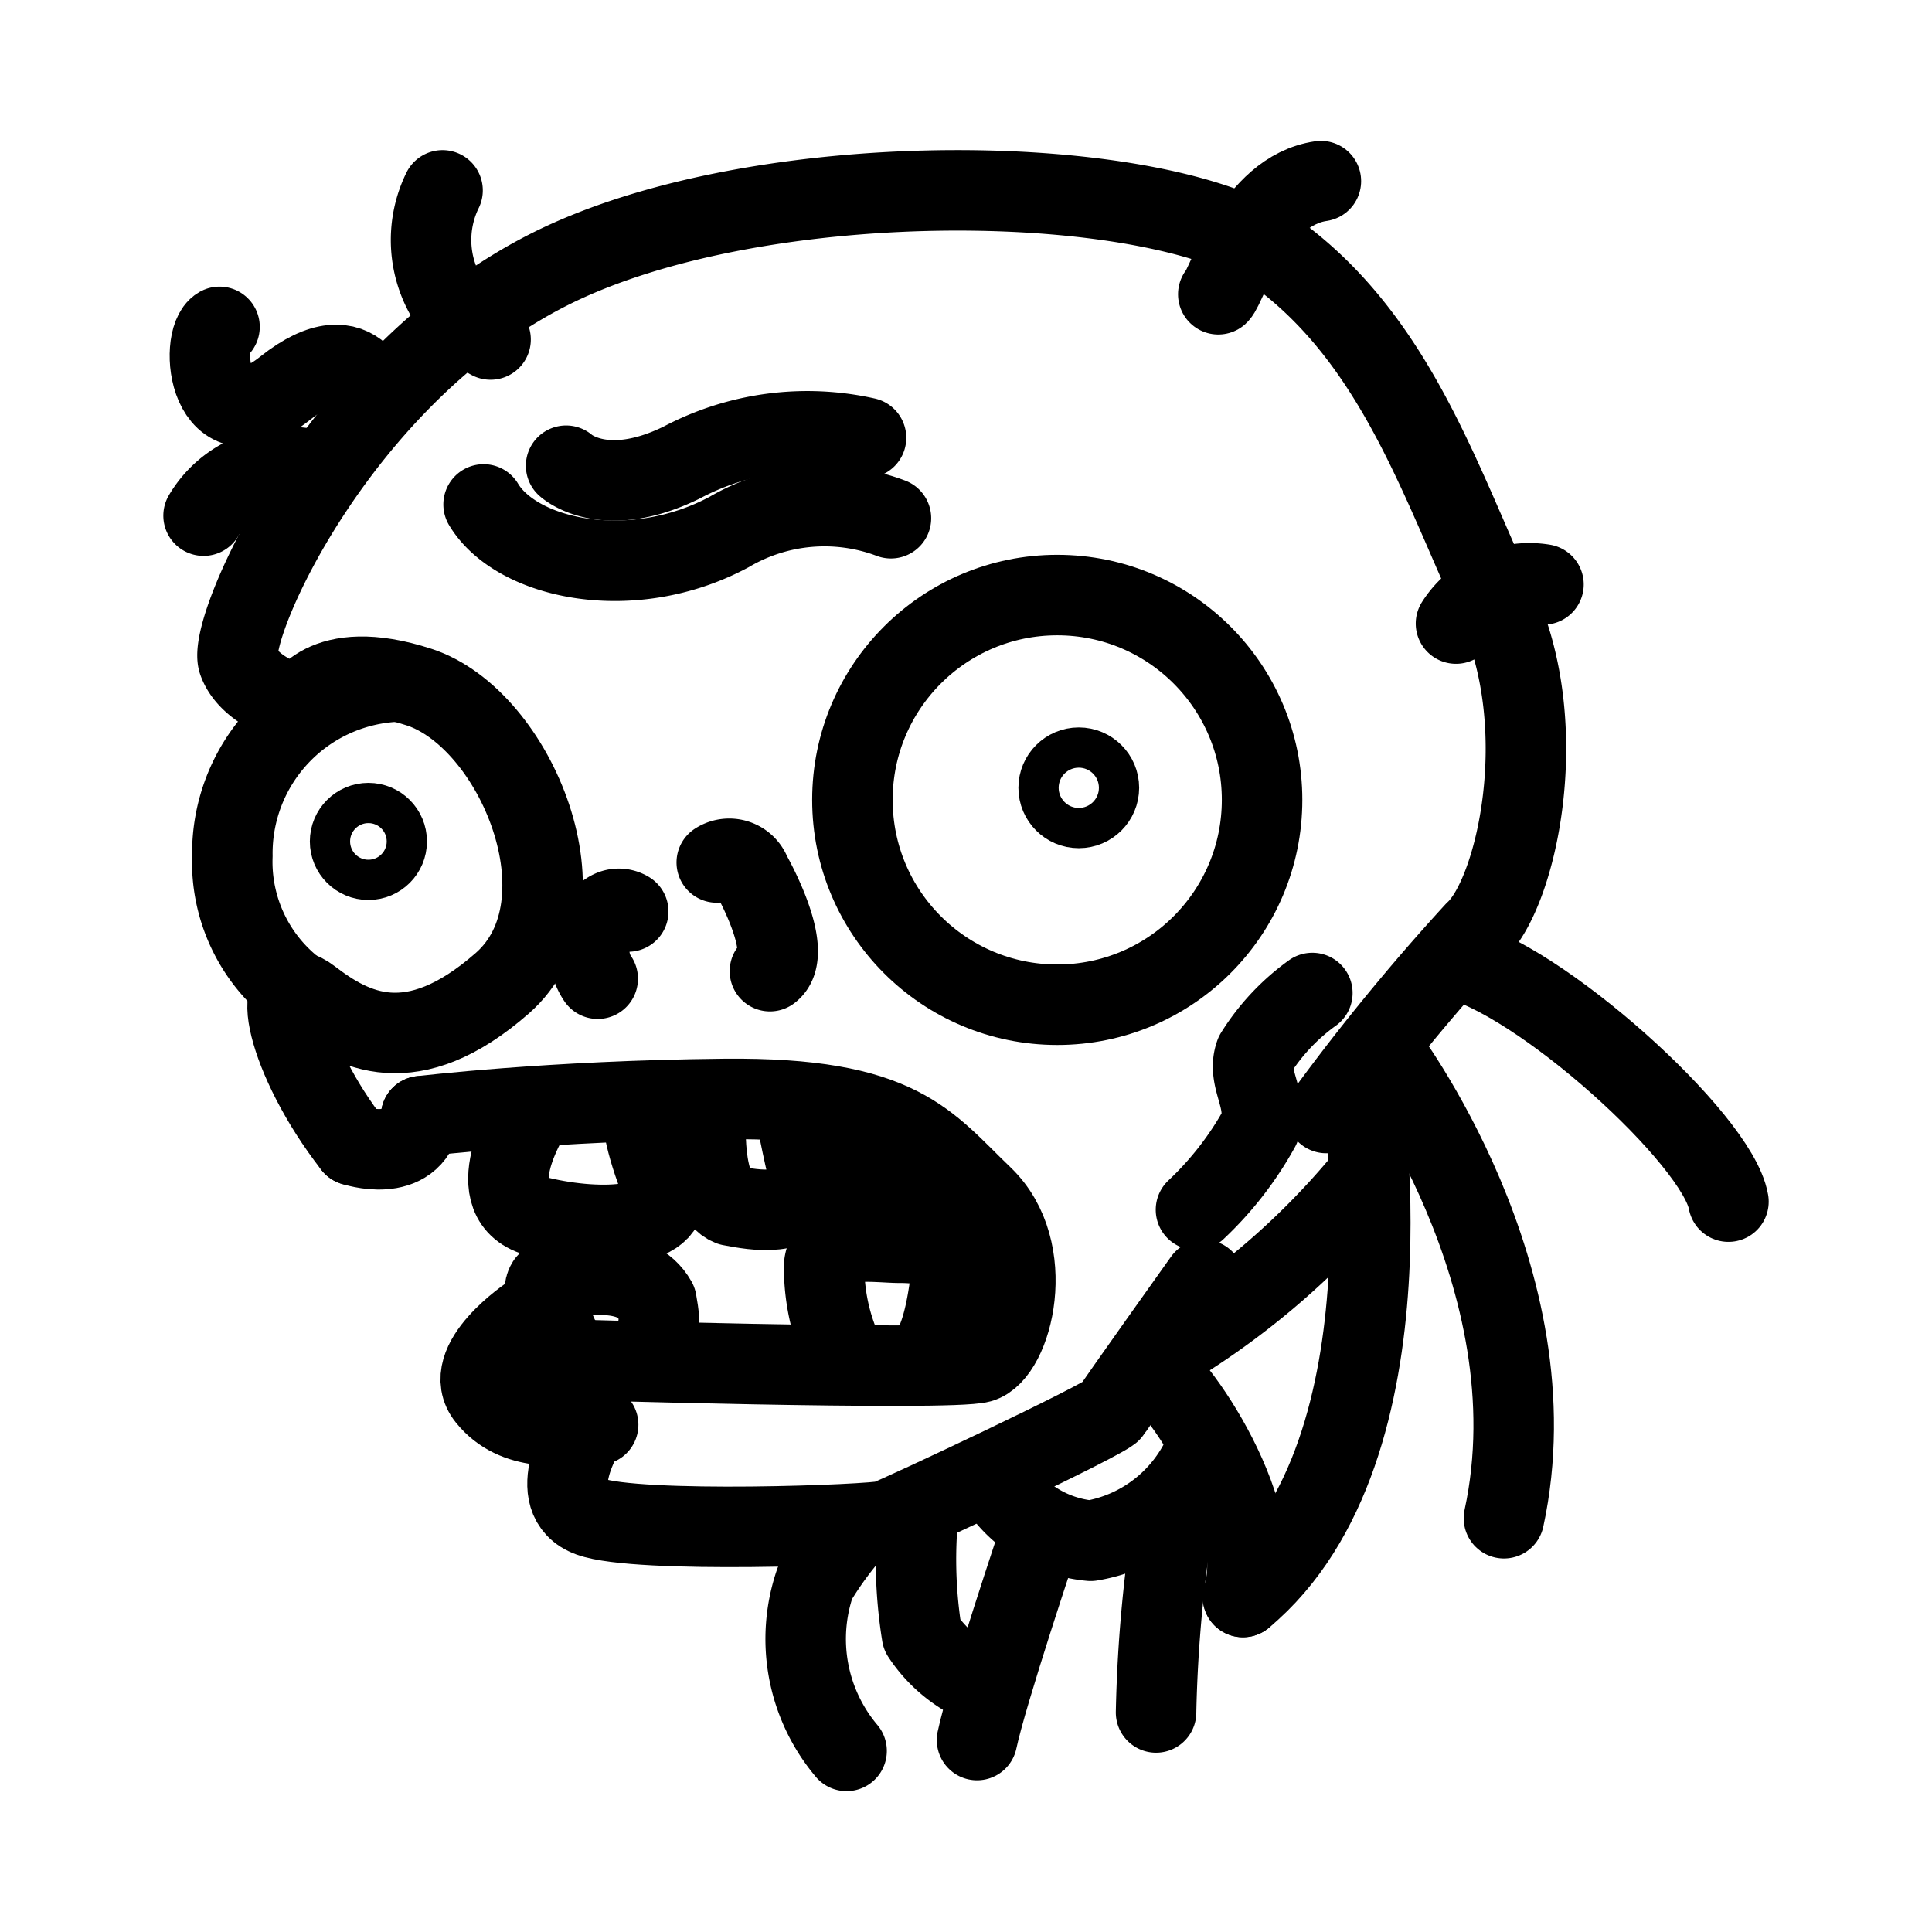 <?xml version="1.0"?>
<svg xmlns="http://www.w3.org/2000/svg" viewBox="0 0 48 48">
  <defs>
    <style>.a{fill:none;stroke:#000;stroke-linecap:round;stroke-linejoin:round;}</style>
  </defs>
  <path class="a" d="M42.943,29.854c-.271-1.558-4.737-5.585-6.857-6.041" stroke-width="2"/>
  <path class="a" d="M32.95,27.652a53.2,53.2,0,0,1,3.697-4.507c1.027-.926,1.956-5.059.545-8.121S34.69,8.538,31.83,6.377s-12.943-2.341-18.205.327-7.99,8.923-7.704,9.731,1.552,1.112,1.552,1.112" stroke-width="2"/>
  <path class="a" d="M7.472,17.547s.523-1.261,2.937-.477,4.318,5.389,2.069,7.359-3.71,1.183-4.762.376-.626,1.49,1.06,3.65" stroke-width="2"/>
  <path class="a" d="M8.776,28.454s1.457.497,1.687-.723" stroke-width="2"/>
  <path class="a" d="M13.646,33.766s9.912.303,10.707.084,1.458-2.79.057-4.13-2.037-2.459-6.396-2.417-7.551.429-7.551.429" stroke-width="2"/>
  <path class="a" d="M17.539,27.697s-.146,1.957.612,2.255c.614.117,1.688.314,1.999-.545-.235-.936-.386-1.805-.388-1.805" stroke-width="2"/>
  <path class="a" d="M21.312,27.921s-.022,1.163.539,1.436a1.376,1.376,0,0,0,1.581-.386" stroke-width="2"/>
  <path class="a" d="M13.159,27.724s-1.329,2.13.231,2.508,3.486.279,3.052-.785-.552-1.858-.424-1.922" stroke-width="2"/>
  <path class="a" d="M14.06,33.586s-.946-1.732-.302-1.805,2.02-.392,2.551.548c.135.749.021.505-.131,1.432" stroke-width="2"/>
  <path class="a" d="M21.08,33.891a5.102,5.102,0,0,1-.604-2.451c.07-.787,1.274-.564,1.884-.564s1.374.102,1.237,1.084-.396,1.94-.955,1.93" stroke-width="2"/>
  <path class="a" d="M13.175,32.679s-1.77,1.172-1.067,2.04,1.827.707,2.753.678" stroke-width="2"/>
  <path class="a" d="M14.545,35.534s-1.074,1.714.114,2.146,7.047.206,7.355.102,5.491-2.537,5.603-2.73,2.292-3.251,2.292-3.251" stroke-width="2"/>
  <path class="a" d="M28.788,33.651a19.132,19.132,0,0,0,5.058-4.279" stroke-width="2"/>
  <path class="a" d="M21.306,37.893a8.791,8.791,0,0,0-1.051,1.413A4.314,4.314,0,0,0,21.033,43.5" stroke-width="2"/>
  <path class="a" d="M33.796,26.824s1.512,9.169-2.915,12.853" stroke-width="2"/>
  <path class="a" d="M28.516,33.95c.411-.033,3.051,3.496,2.365,5.727" stroke-width="2"/>
  <path class="a" d="M22.83,37.428a11.82,11.82,0,0,0,.077,3.191A3.316,3.316,0,0,0,24.31,41.817" stroke-width="2"/>
  <path class="a" d="M24.788,36.889a3.071,3.071,0,0,0,2.31,1.391,3.754,3.754,0,0,0,2.799-2.132" stroke-width="2"/>
  <path class="a" d="M25.822,38.183s-1.304,3.888-1.548,5.048" stroke-width="2"/>
  <path class="a" d="M29.23,37.273a35.115,35.115,0,0,0-.508,5.272" stroke-width="2"/>
  <path class="a" d="M14.065,11.571s.941.871,2.875-.081a6.668,6.668,0,0,1,4.576-.613" stroke-width="2"/>
  <path class="a" d="M22.135,12.875a4.682,4.682,0,0,0-4.019.342c-2.428,1.302-5.286.677-6.101-.684" stroke-width="2"/>
  <path class="a" d="M17.808,21.428a.57.57,0,0,1,.844.279c.343.616.995,2.031.477,2.421" stroke-width="2"/>
  <path class="a" d="M15.608,22.646s-.369-.255-.71.234a1.22,1.22,0,0,0-.048,1.435" stroke-width="2"/>
  <circle class="a" cx="26.267" cy="19.873" r="5.089" stroke-width="2"/>
  <path class="a" d="M34.356,26.105s4.302,5.649,3.009,11.615" stroke-width="2"/>
  <path class="a" d="M12.188,8.435A2.806,2.806,0,0,1,10.995,4.73" stroke-width="2"/>
  <path class="a" d="M9.352,10.073s-.36-1.946-2.268-.427-2.152-1.225-1.63-1.525" stroke-width="2"/>
  <path class="a" d="M7.84,11.695a2.459,2.459,0,0,0-2.782,1.116" stroke-width="2"/>
  <path class="a" d="M30.268,7.311c.211-.197.876-2.568,2.549-2.811" stroke-width="2"/>
  <path class="a" d="M36.174,15.492a2.16,2.16,0,0,1,2.173-.972" stroke-width="2"/>
  <circle class="a" cx="26.802" cy="19.573" r="1"/>
  <circle class="a" cx="9.153" cy="20.905" r="0.955"/>
  <path class="a" d="M7.372,24.625A4.023,4.023,0,0,1,5.773,21.264a4.273,4.273,0,0,1,4.006-4.327" stroke-width="2"/>
  <path class="a" d="M13.89,31.814a.949.949,0,0,0-.179-1.458" stroke-width="2"/>
  <path class="a" d="M29.714,30.056a8.274,8.274,0,0,0,1.584-2.041c.217-.703-.333-1.217-.112-1.83a5.353,5.353,0,0,1,1.419-1.514" stroke-width="2"/>
</svg>
